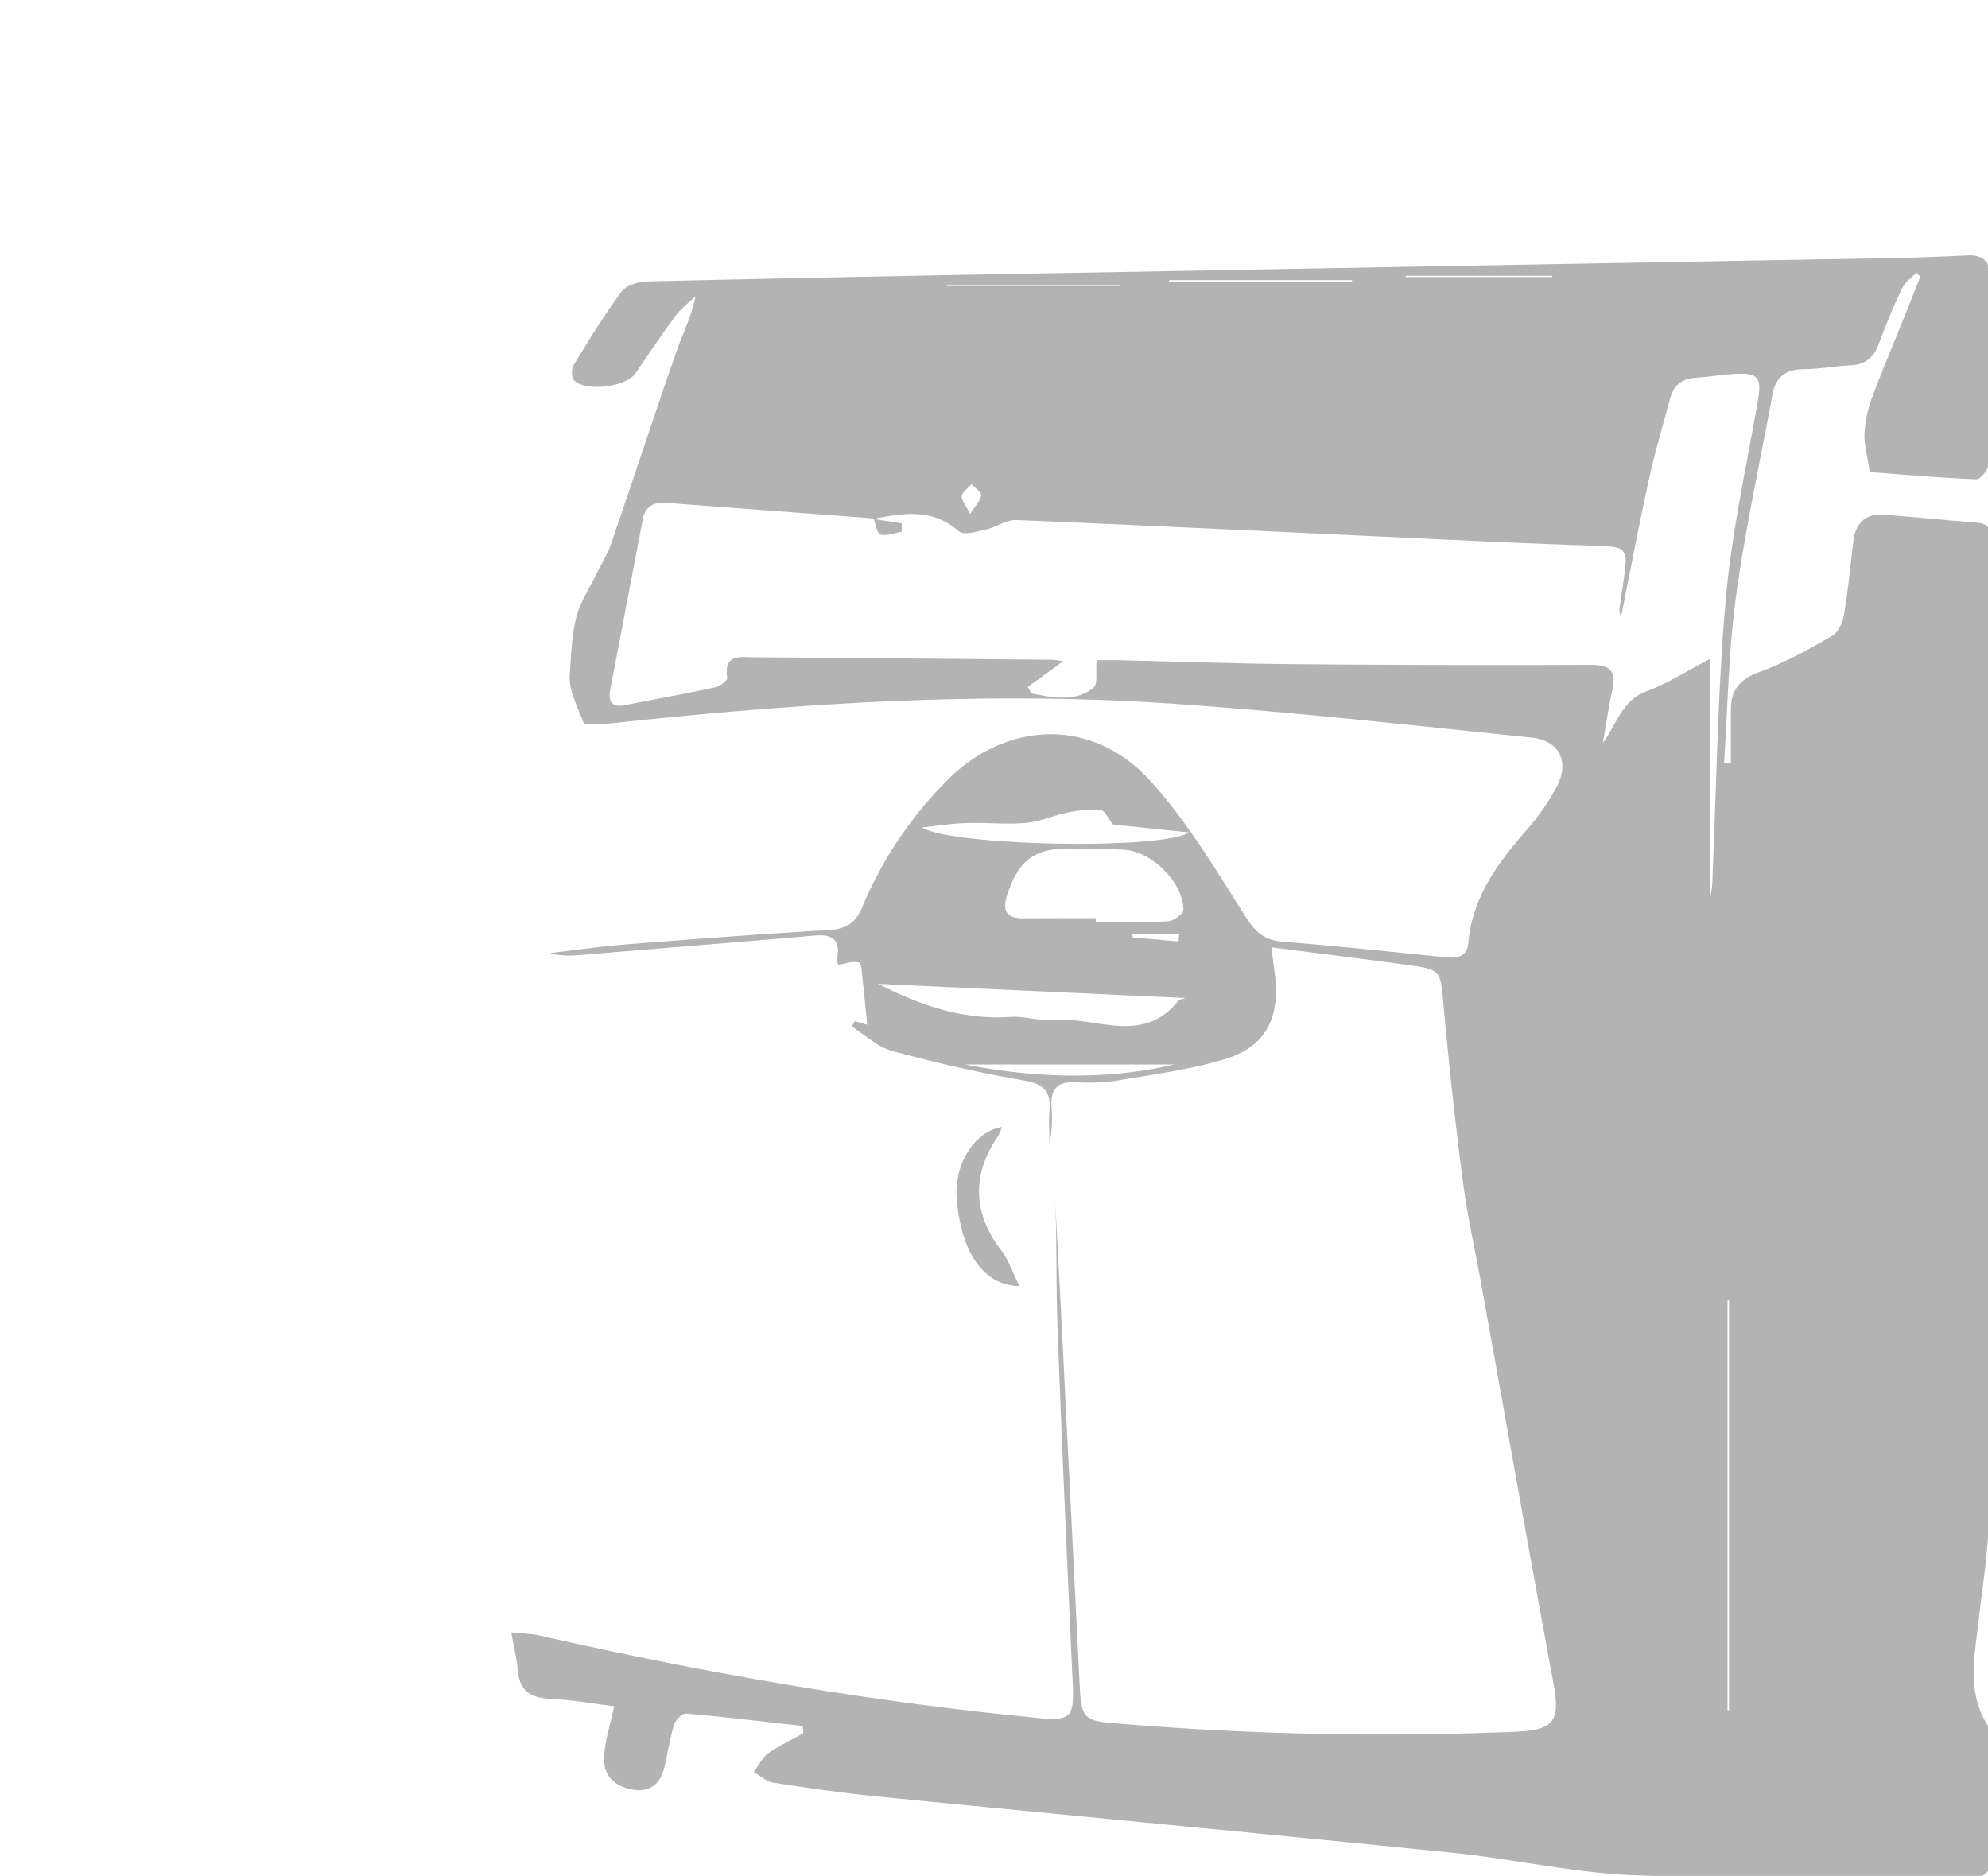 <svg id="Layer_1" data-name="Layer 1" xmlns="http://www.w3.org/2000/svg" viewBox="0 0 744 702"><defs><style>.cls-1{fill:#b3b3b3;}</style></defs><title>projet-660-pro_1</title><path class="cls-1" d="M300.38,645.89c-14.52-1.62-29-3.36-43.57-4.64-1.42-.13-3.95,2.33-4.48,4-1.58,5.08-2.37,10.4-3.57,15.61-1.45,6.3-5,10-11.93,8.85-6.72-1.1-11-5.23-10.77-11.88.24-6.13,2.31-12.18,3.79-19.32-7.21-.88-15.78-2.41-24.4-2.82-7.54-.37-11.16-3.57-11.72-11-.32-4.19-1.41-8.31-2.4-13.82,4.28.46,7.61.49,10.79,1.21,60.29,13.66,121.06,24.38,182.62,30.44,1.06.1,2.12.25,3.19.35,13.07,1.23,14.12-.09,13.51-13.37-2.06-44.58-4.06-89.17-5.69-133.77-.59-16.27-.09-32.58-1-48.89.66,12.43,1.36,24.87,2,37.31q3.64,72.48,7.24,144.94c.73,14.67,1.2,14.86,15.62,16A1195,1195,0,0,0,567,648.06c14.76-.65,17-3.9,14.35-18.29-9.26-49.92-18.09-99.91-27.11-149.87-2.27-12.62-5.15-25.17-6.79-37.88q-4.34-33.7-7.37-67.57c-1-10.66-1-11.64-11.74-13.13-17.12-2.37-34.27-4.47-52.55-6.82.62,4.76,1.11,8.08,1.46,11.41,1.63,15.44-3.93,25.93-18.74,30.4-13.2,4-27.08,5.78-40.74,8.11a70.22,70.22,0,0,1-15.21.54c-7.14-.35-9.55,2.91-9,9.66a49.15,49.15,0,0,1-.83,13.55c0-4.23-.26-8.48.05-12.68.56-7.29-2.43-9.94-9.84-11.21-16.51-2.82-32.9-6.63-49.07-11-5.47-1.49-10.11-6-15.13-9.15l1.15-2,4.67,1.36c-.59-5.85-1.1-11.42-1.74-17-.26-2.22-.35-6-1.33-6.28-2.23-.67-5,.4-7.84.81a6.55,6.55,0,0,1-.35-2.48c1.28-6.94-1.82-9-8.4-8.44-28.48,2.47-57,4.72-85.48,7.08-4.45.36-8.88.9-13.51-.53,9.39-1.09,18.74-2.48,28.15-3.22,25.32-2,50.64-3.9,76-5.38,6.43-.38,10.08-2.49,12.64-8.6a147.53,147.53,0,0,1,32-47.64c22.33-22.28,54.19-23.21,75.53.12,13.89,15.19,24.68,33.37,35.78,50.9,3.7,5.84,7,9,13.94,9.57,20.51,1.62,41,3.8,61.46,5.88,4.39.45,7.7-.6,8.11-5.38,1.45-17,10.86-29.75,21.55-42a86.21,86.21,0,0,0,11.47-16.37c5-9.48,1.11-17.44-9.47-18.52-44.65-4.58-89.29-9.59-134.06-12.66-70.63-4.83-141-.14-211.31,7.45a71.68,71.68,0,0,1-9.14.05c-1.74-4.42-3.26-7.76-4.34-11.24a19.59,19.59,0,0,1-1-7c.54-7.19.69-14.54,2.42-21.47,1.42-5.66,4.88-10.8,7.47-16.15,1.84-3.8,4.2-7.42,5.56-11.39,8.17-23.75,16-47.61,24.22-71.34,2.4-6.91,5.81-13.47,7.4-21.39-2.49,2.38-5.37,4.48-7.39,7.22-5.24,7.07-10.13,14.41-15.12,21.68-3.52,5.13-19.26,7-23,2.4-1-1.2-.9-4.28,0-5.71,5.7-9.32,11.39-18.7,17.93-27.43,1.8-2.41,6.45-3.66,9.83-3.74q84.2-1.92,168.39-3.35,148.73-2.72,297.47-5.36c9.35-.17,18.7-.58,28-1,5.8-.28,8.41,2.45,8.39,8.09-.1,23.25-.06,46.51-.49,69.77,0,2.09-3.11,6-4.65,5.92-14-.56-27.9-1.81-39.92-2.71-.93-6.38-2.13-10.4-1.94-14.36a44.44,44.44,0,0,1,2.69-13.13c3.88-10.48,8.27-20.77,12.43-31.15,1.94-4.81,3.83-9.64,5.74-14.47l-1.48-1.5c-1.81,1.92-4.23,3.54-5.3,5.81-3.2,6.75-6.1,13.67-8.67,20.69-1.87,5.15-5,7.89-10.53,8.16-5.87.28-11.71,1.42-17.56,1.44-6.75,0-10.55,2.91-11.75,9.46-4.64,25.2-10.2,50.26-13.66,75.62-2.8,20.55-3.08,41.44-4.48,62.18l2.57.13c0-6.77-.06-13.54,0-20.3.08-7.33,3.62-11.2,10.8-13.81,9.42-3.42,18.32-8.44,27.05-13.45,2.27-1.3,3.95-5,4.43-7.8,1.56-9.21,2.45-18.53,3.58-27.81.82-6.69,4.56-10.23,11.31-9.74,11.72.85,23.42,2.06,35.13,3,5.67.47,4.85,4.58,4.85,8.27,0,30.48.06,60.95,0,91.43-.08,35.28-.35,70.56-.4,105.85-.08,55.34.2,110.68-.24,166-.11,13.15-2.35,26.3-3.82,39.42s-4.55,26.52,3.35,39c.77,1.22.69,3.1.7,4.68.12,15,.06,29.94.32,44.91.08,4.91-1.17,7.3-6.71,7.27-42-.23-84,.76-125.89-.67-22.86-.78-45.53-6.1-68.38-8.41-71.81-7.26-143.67-14-215.49-21.09-13-1.29-26-3.16-38.95-5.16-2.59-.4-4.91-2.6-7.36-4,1.81-2.39,3.19-5.38,5.51-7.05,4.05-2.91,8.67-5,13.05-7.45C300.59,647.68,300.48,646.78,300.38,645.89ZM326.92,194q-38.75-2.91-77.5-5.81c-4.52-.33-7.89,1.07-8.84,6.05q-6.08,31.9-12.19,63.79c-.84,4.44.47,6.82,5.48,5.84,11.28-2.21,22.59-4.25,33.83-6.66,1.73-.37,4.59-2.56,4.45-3.55-1.3-9.09,5-7.72,10.17-7.69q55.32.39,110.63.93c1.71,0,3.41.34,5,.51-4.56,3.3-8.92,6.47-13.28,9.64l1.3,2.48c7.9,1.33,16.12,3.54,23.23-2.14,1.73-1.39.81-6.08,1.22-10.34,1.25,0,4.13-.05,7,0,22.44.51,44.88,1.3,67.33,1.51q55.32.48,110.65.25c7.44,0,9.56,2.52,8,9.48-1.43,6.5-2.38,13.11-3.54,19.67,5.16-6.61,6.85-15.7,16.25-19.23,8.07-3,15.48-7.81,24-12.22v88.67c.89-3.37.76-6.75.91-10.12,1.46-33.61,1.87-67.32,4.84-100.8,2.19-24.65,7.58-49,11.89-73.49,1.7-9.65.59-11.44-9.37-10.81-4.53.28-9,1.13-13.55,1.38-5.25.28-8.47,2.76-9.8,7.8-2.6,9.82-5.57,19.55-7.74,29.45-3.73,17-7,34.16-10.66,52.43a14,14,0,0,1-.57-2.8c.6-4.5,1.26-9,1.9-13.49,1.29-9,.21-10.13-9-10.44q-24-.78-47.94-1.9c-56.84-2.63-113.68-5.39-170.54-7.78-3.79-.16-7.64,2.68-11.59,3.56-3.33.74-8.26,2.26-10,.68-9.94-8.76-20.91-6.84-32.14-4.65Zm83.17,149.65v1.3c9.05,0,18.11.27,27.13-.2,2-.11,5.63-2.76,5.64-4.25,0-10.18-11.75-21.91-22.1-22.49-6.64-.37-13.3-.39-20-.48-13.59-.17-19.53,4.29-23.84,17.41-1.91,5.8-.3,8.74,6,8.72Q396.52,343.6,410.09,343.62Zm-81.45,24.53c16.08,8.18,31.91,13.59,49.55,12.35,5.24-.37,10.67,1.65,15.88,1.16,15.7-1.47,33.37,9.63,46.8-7.05.56-.7,1.86-.81,2.75-1.16Zm87.93-59.6c-2-2.48-3.15-5.31-4.53-5.42a45.81,45.81,0,0,0-12.29.86c-5.28,1-10.38,3.46-15.68,3.93-7.42.65-14.95-.19-22.42.06-5.57.18-11.11,1.07-16.66,1.64,11.76,7.08,90.31,8.45,100,1.84ZM646.52,640h.57V486.64h-.57ZM361.08,398.34c25.65,5,52.85,6.06,78.34,0ZM506,105.45v-.63H437.56v.63ZM419.2,107l-.38-.48H354.43V107ZM526,103.18l.22.51h54.67l0-.51ZM363.06,192.37c2.18-3.54,4.05-5.29,4.09-7.08,0-1.33-2.32-2.71-3.61-4.07-1.27,1.45-3.28,2.76-3.58,4.38C359.7,187.05,361.34,188.84,363.06,192.37Zm60.7,157.18.14,1.24,17.16,1.51c.07-.92.15-1.83.22-2.75Z"/><path class="cls-1" d="M374.94,421.73a20,20,0,0,1-1.51,3.65c-9.86,14.17-9.26,28.81,1.21,42.43,2.83,3.69,4.34,8.39,6.87,13.45-13.71-.19-22.05-13.11-23.48-33.2C357.14,435.62,364.73,423.38,374.94,421.73Z"/><path class="cls-1" d="M326.71,194.18l10.78,1.68,0,3.11c-2.7.46-5.61,1.72-8,1.06-1.32-.36-1.76-3.93-2.59-6.05Z"/></svg>